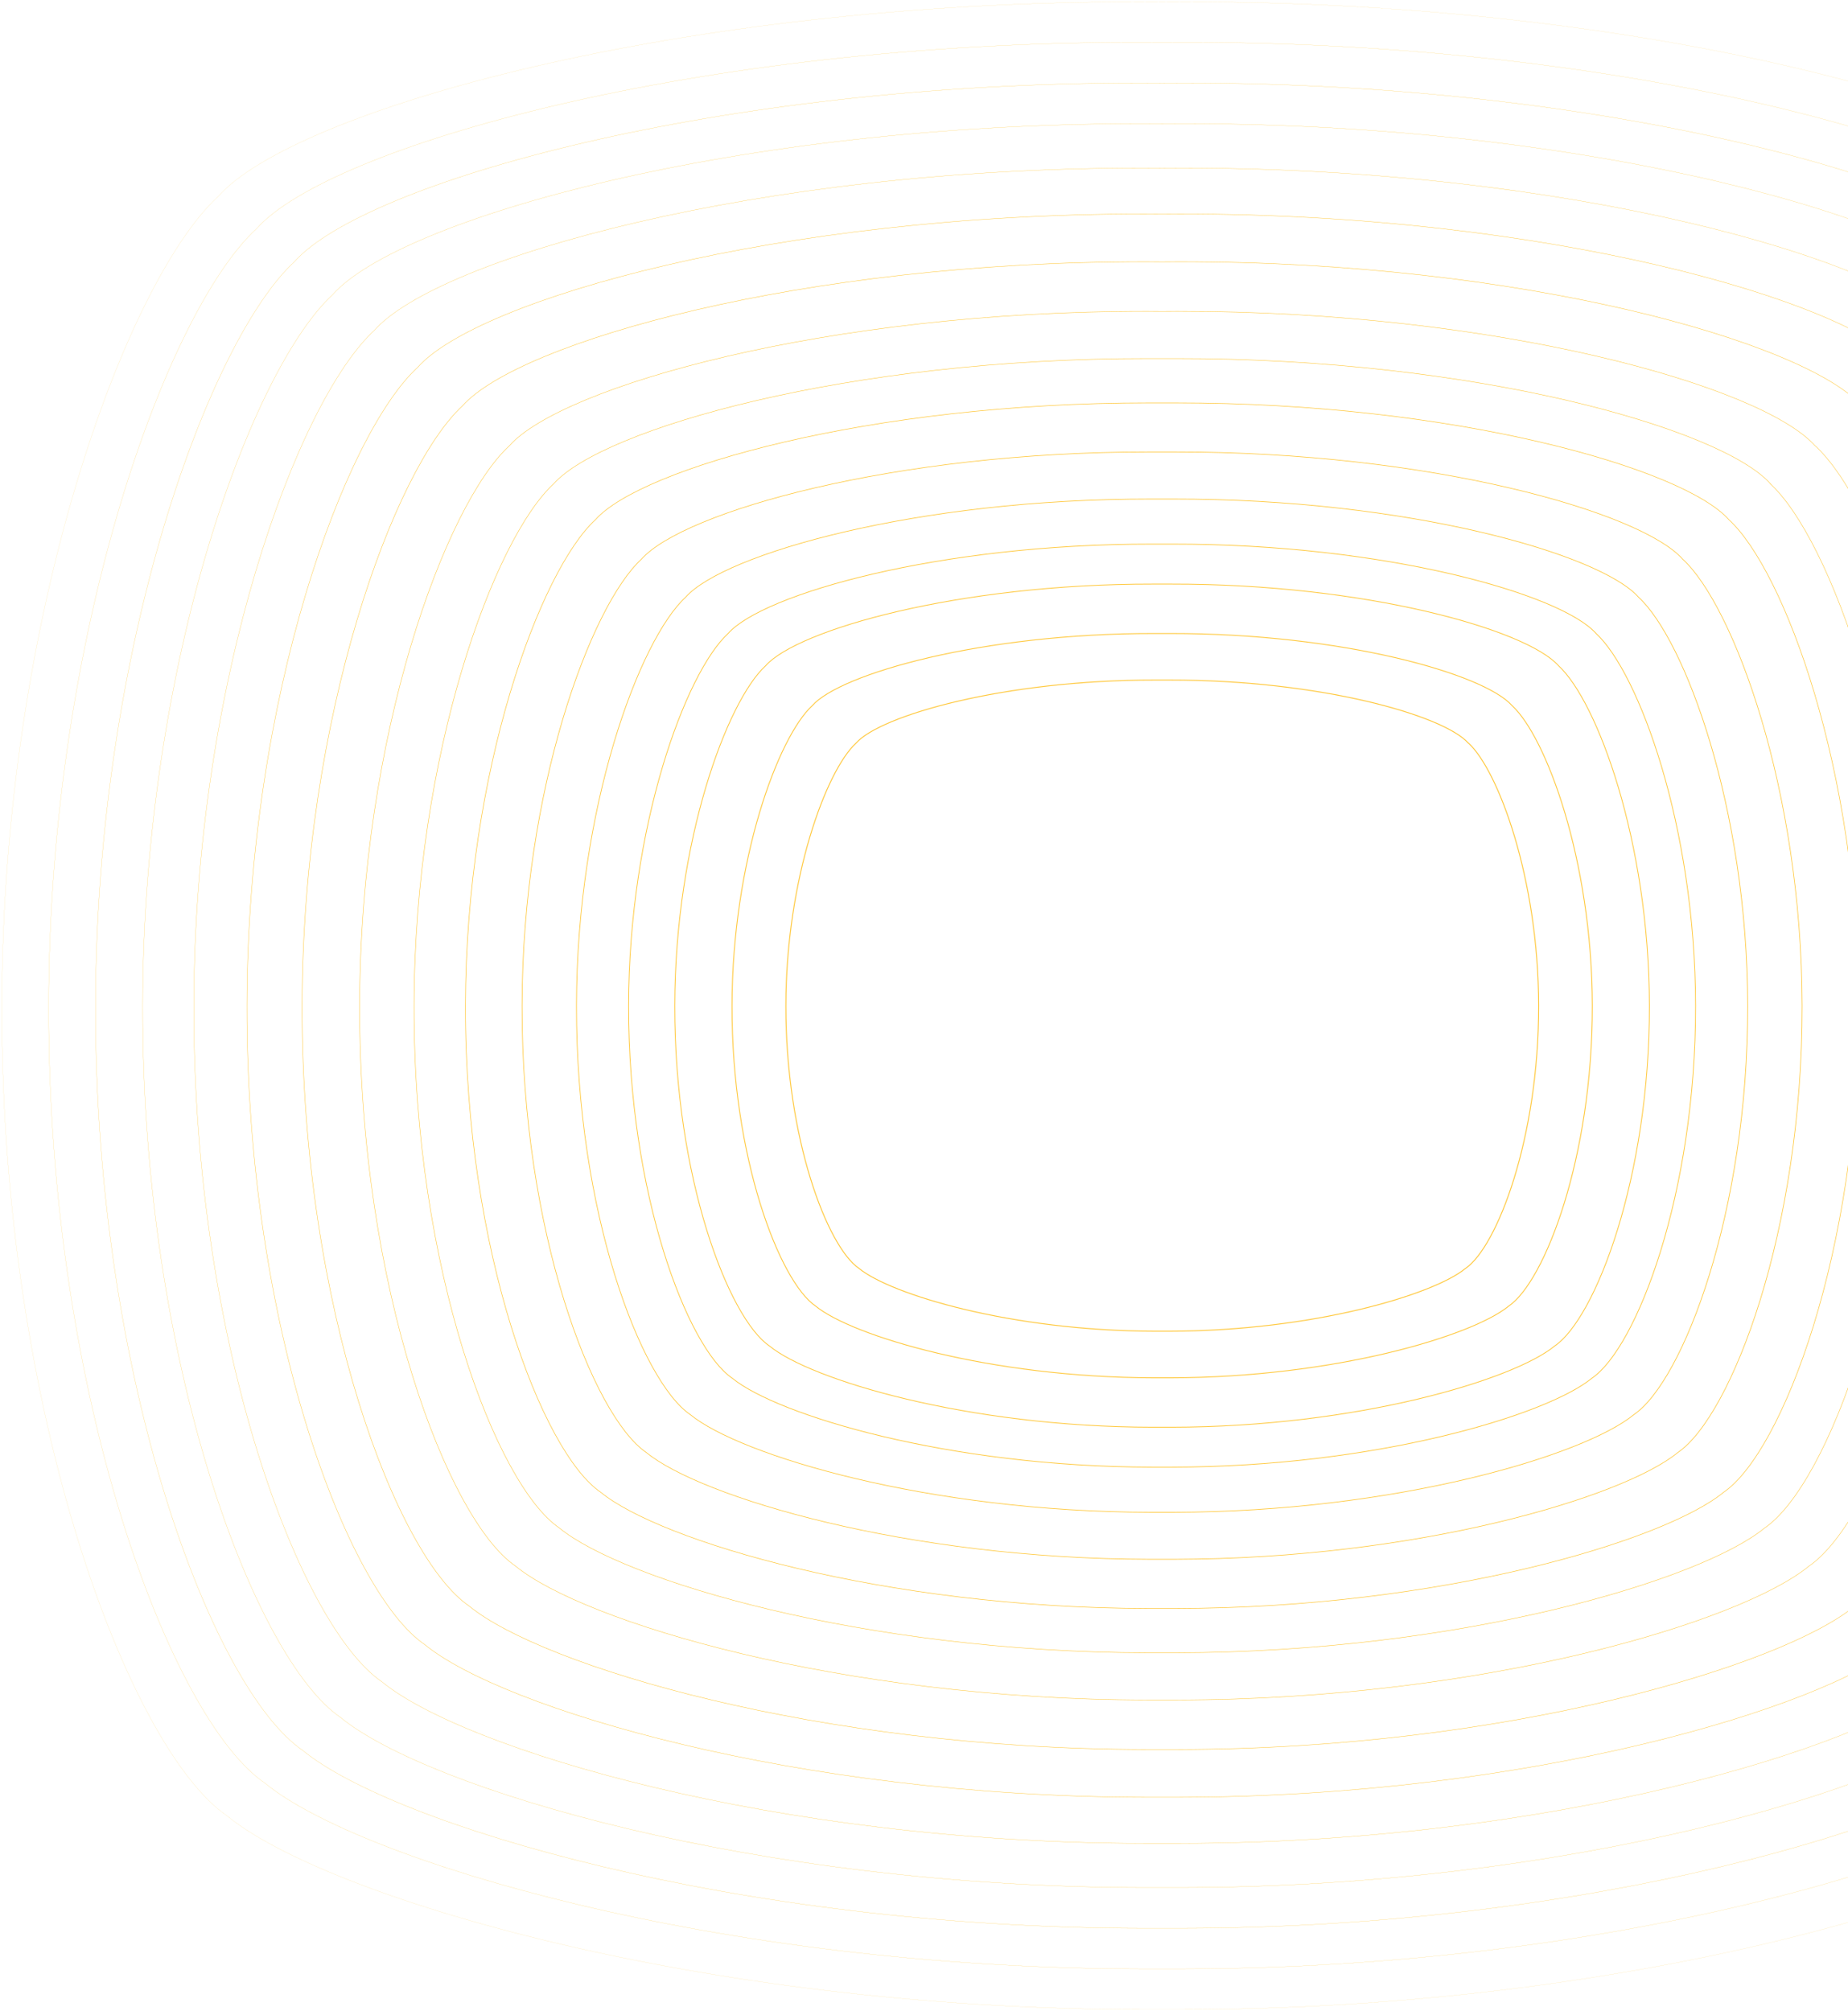 <svg width="1010" height="1099" viewBox="0 0 1010 1099" fill="none" xmlns="http://www.w3.org/2000/svg">
<path d="M1151.04 107.278C1109.68 60.451 900.463 0.692 647.186 1.001C643.181 1.001 639.175 1.001 635.17 1.045C631.165 1.045 627.16 1.001 623.155 1.001C369.878 0.692 160.657 60.451 119.304 107.278C69.139 153.355 1.352 335.191 1.001 549.599C0.651 773.142 71.042 956.17 124.26 992.36C177.679 1036.23 381.142 1097.75 623.255 1098.06C627.26 1098.06 631.215 1098.06 635.17 1098.06C639.125 1098.06 643.081 1098.06 647.086 1098.06C889.198 1097.75 1092.66 1036.23 1146.08 992.36C1199.3 956.214 1269.69 773.142 1269.34 549.599C1268.99 335.191 1201.2 153.399 1151.09 107.322L1151.04 107.278Z" stroke="#FFC635" stroke-width="0.05" stroke-miterlimit="10"/>
<path d="M1130.26 125.109C1090.56 80.179 889.801 22.804 646.737 23.113C642.882 23.113 639.027 23.113 635.172 23.157C631.317 23.157 627.462 23.113 623.607 23.113C380.543 22.804 179.734 80.135 140.083 125.109C91.971 169.332 26.937 343.797 26.586 549.555C26.236 764.05 93.823 939.752 144.889 974.442C196.155 1016.55 391.407 1075.6 623.758 1075.86C627.562 1075.86 631.367 1075.86 635.172 1075.86C638.977 1075.86 642.782 1075.86 646.587 1075.86C878.937 1075.55 1074.19 1016.55 1125.46 974.442C1176.52 939.752 1244.11 764.05 1243.76 549.555C1243.41 343.797 1178.37 169.332 1130.26 125.109Z" stroke="#FFC635" stroke-width="0.08" stroke-miterlimit="10"/>
<path d="M1109.33 143.028C1071.33 99.996 878.983 45.048 646.182 45.357C642.478 45.357 638.823 45.357 635.118 45.401C631.463 45.401 627.759 45.357 624.054 45.357C391.253 45.048 198.955 99.996 160.906 143.028C114.846 185.397 52.516 352.492 52.215 549.555C51.865 755.003 116.598 923.289 165.512 956.523C214.625 996.862 401.667 1053.4 624.154 1053.66C627.809 1053.66 631.463 1053.66 635.118 1053.66C638.773 1053.66 642.428 1053.66 646.082 1053.66C868.62 1053.4 1055.61 996.818 1104.72 956.523C1153.64 923.289 1218.37 755.047 1218.02 549.555C1217.72 352.492 1155.39 185.353 1109.33 143.028Z" stroke="#FFC635" stroke-width="0.11" stroke-miterlimit="10"/>
<path d="M1088.46 160.946C1052.11 119.812 868.272 67.291 645.735 67.6C642.18 67.6 638.675 67.6 635.171 67.644C631.666 67.644 628.112 67.6 624.607 67.6C402.07 67.335 218.232 119.812 181.886 160.946C137.829 201.417 78.252 361.186 77.951 549.554C77.651 745.954 139.531 906.782 186.241 938.559C233.202 977.133 411.983 1031.15 624.707 1031.42C628.212 1031.42 631.716 1031.42 635.171 1031.42C638.675 1031.42 642.13 1031.42 645.634 1031.42C858.359 1031.15 1037.14 977.089 1084.1 938.559C1130.86 906.782 1192.74 745.954 1192.39 549.554C1192.09 361.142 1132.51 201.417 1088.46 160.946Z" stroke="#FFC635" stroke-width="0.11" stroke-miterlimit="10"/>
<path d="M1065.63 180.498C1031.13 141.439 856.506 91.566 645.183 91.831C641.829 91.831 638.474 91.831 635.12 91.875C631.766 91.875 628.411 91.831 625.057 91.831C413.734 91.566 239.109 141.439 204.614 180.498C162.81 218.94 106.237 370.676 105.937 549.599C105.636 736.113 164.412 888.864 208.82 919.053C253.377 955.685 423.196 1007.01 625.207 1007.28C628.512 1007.28 631.866 1007.28 635.17 1007.28C638.474 1007.28 641.779 1007.28 645.133 1007.28C847.144 1007.01 1016.96 955.685 1061.52 919.053C1105.93 888.864 1164.7 736.113 1164.4 549.599C1164.1 370.676 1107.53 218.984 1065.73 180.498H1065.63Z" stroke="#FFC635" stroke-width="0.14" stroke-miterlimit="10"/>
<path d="M1041.99 200.756C1009.4 163.815 844.389 116.679 644.631 116.944C641.477 116.944 638.273 116.944 635.119 116.988C631.965 116.988 628.811 116.944 625.607 116.944C425.849 116.679 260.885 163.815 228.243 200.756C188.692 237.079 135.223 380.474 134.973 549.555C134.673 725.83 190.244 870.195 232.198 898.706C274.303 933.308 434.81 981.812 625.707 982.077C628.861 982.077 631.965 982.077 635.119 982.077C638.223 982.077 641.377 982.077 644.531 982.077C835.427 981.812 995.935 933.308 1038.04 898.706C1079.99 870.195 1135.51 725.83 1135.26 549.555C1134.96 380.474 1081.5 237.079 1041.99 200.756Z" stroke="#FFC635" stroke-width="0.2" stroke-miterlimit="10"/>
<path d="M1017.46 221.764C986.825 187.074 831.775 142.762 644.033 143.027C641.029 143.027 638.075 143.027 635.121 143.071C632.167 143.071 629.163 143.027 626.21 143.027C438.517 142.806 283.467 187.074 252.777 221.764C215.629 255.924 165.365 390.668 165.114 549.554C164.864 715.193 217.031 850.863 256.482 877.653C296.083 910.181 446.878 955.772 626.26 955.993C629.214 955.993 632.167 955.993 635.071 955.993C638.025 955.993 640.929 955.993 643.882 955.993C823.314 955.772 974.109 910.181 1013.66 877.653C1053.06 850.863 1105.28 715.193 1105.03 549.554C1104.78 390.668 1054.51 255.924 1017.36 221.764H1017.46Z" stroke="#FFC635" stroke-width="0.23" stroke-miterlimit="10"/>
<path d="M991.984 243.611C963.397 211.216 818.66 169.906 643.484 170.126C640.68 170.126 637.927 170.126 635.173 170.17C632.42 170.17 629.616 170.171 626.862 170.126C451.686 169.906 306.949 211.26 278.362 243.611C243.667 275.476 196.807 401.217 196.557 549.554C196.306 704.159 245.019 830.782 281.817 855.807C318.764 886.172 459.496 928.718 626.962 928.938C629.716 928.938 632.47 928.938 635.223 928.938C637.977 928.938 640.73 928.938 643.484 928.938C810.95 928.718 951.682 886.172 988.63 855.807C1025.43 830.782 1074.14 704.159 1073.89 549.554C1073.64 401.261 1026.73 275.476 992.084 243.611H991.984Z" stroke="#FFC635" stroke-width="0.23" stroke-miterlimit="10"/>
<path d="M967.699 264.442C941.015 234.254 806.141 195.724 642.88 195.945C640.277 195.945 637.723 195.945 635.12 195.945C632.517 195.945 629.963 195.945 627.36 195.945C464.099 195.724 329.225 234.254 302.541 264.442C270.249 294.145 226.542 411.367 226.292 549.554C226.042 693.654 271.45 811.671 305.745 834.974C340.189 863.265 471.359 902.898 627.41 903.119C629.963 903.119 632.517 903.119 635.07 903.119C637.623 903.119 640.177 903.119 642.73 903.119C798.781 902.898 929.951 863.265 964.395 834.974C998.689 811.671 1044.1 693.654 1043.85 549.554C1043.6 411.323 999.891 294.145 967.599 264.442H967.699Z" stroke="#FFC635" stroke-width="0.25" stroke-miterlimit="10"/>
<path d="M944.921 283.995C920.089 255.881 794.477 219.999 642.381 220.175C639.978 220.175 637.574 220.175 635.171 220.175C632.768 220.175 630.365 220.175 627.962 220.175C475.866 219.999 350.253 255.881 325.421 283.995C295.333 311.667 254.63 420.813 254.38 549.599C254.179 683.813 296.434 793.753 328.375 815.468C360.467 841.816 482.624 878.757 628.012 878.934C630.415 878.934 632.768 878.934 635.171 878.934C637.574 878.934 639.928 878.934 642.331 878.934C787.718 878.757 909.876 841.816 941.968 815.468C973.909 793.753 1016.21 683.813 1015.96 549.599C1015.76 420.857 975.06 311.667 944.921 283.995Z" stroke="#FFC635" stroke-width="0.31" stroke-miterlimit="10"/>
<path d="M919.687 305.576C896.858 279.757 781.459 246.788 641.779 246.965C639.576 246.965 637.323 246.965 635.12 246.965C632.917 246.965 630.714 246.965 628.461 246.965C488.781 246.788 373.332 279.757 350.552 305.576C322.917 330.998 285.518 431.272 285.318 549.554C285.118 672.867 323.968 773.803 353.306 793.752C382.794 817.938 494.989 851.878 628.561 852.055C630.764 852.055 632.967 852.055 635.12 852.055C637.323 852.055 639.476 852.055 641.678 852.055C775.201 851.878 887.446 817.938 916.934 793.752C946.272 773.803 985.122 672.823 984.922 549.554C984.721 431.272 947.323 330.998 919.687 305.576Z" stroke="#FFC635" stroke-width="0.34" stroke-miterlimit="10"/>
<path d="M895.508 326.32C874.631 302.708 769.045 272.519 641.18 272.696C639.127 272.696 637.124 272.696 635.122 272.696C633.119 272.696 631.067 272.696 629.064 272.696C501.249 272.519 395.612 302.708 374.736 326.32C349.453 349.579 315.209 441.336 315.058 549.554C314.858 662.363 350.404 754.738 377.289 773.01C404.274 795.165 506.956 826.192 629.114 826.369C631.117 826.369 633.119 826.369 635.122 826.369C637.124 826.369 639.127 826.369 641.13 826.369C763.337 826.192 866.02 795.165 892.955 773.01C919.789 754.738 955.335 662.363 955.185 549.554C954.985 441.336 920.791 349.579 895.508 326.32Z" stroke="#FFC635" stroke-width="0.37" stroke-miterlimit="10"/>
<path d="M872.325 346.181C853.301 324.643 757.127 297.191 640.676 297.323C638.824 297.323 636.971 297.323 635.119 297.323C633.267 297.323 631.414 297.323 629.562 297.323C513.112 297.191 416.887 324.643 397.913 346.181C374.883 367.365 343.693 450.957 343.543 549.555C343.392 652.345 375.734 736.51 400.216 753.105C424.797 773.275 518.318 801.565 629.662 801.697C631.514 801.697 633.317 801.697 635.119 801.697C636.921 801.697 638.774 801.697 640.576 801.697C751.87 801.565 845.441 773.275 870.022 753.105C894.504 736.466 926.846 652.301 926.696 549.555C926.545 450.957 895.355 367.365 872.325 346.181Z" stroke="#FFC635" stroke-width="0.4" stroke-miterlimit="10"/>
<path d="M851.799 363.79C834.426 344.106 746.563 319.037 640.175 319.17C638.473 319.17 636.821 319.17 635.119 319.17C633.417 319.17 631.765 319.17 630.062 319.17C523.675 319.037 435.812 344.15 418.439 363.79C397.362 383.121 368.925 459.519 368.775 549.554C368.625 643.429 398.213 720.312 420.542 735.495C442.971 753.943 528.431 779.762 630.113 779.894C631.765 779.894 633.467 779.894 635.119 779.894C636.771 779.894 638.473 779.894 640.125 779.894C741.807 779.762 827.267 753.943 849.696 735.495C872.025 720.312 901.613 643.429 901.463 549.554C901.313 459.519 872.826 383.121 851.799 363.79Z" stroke="#FFC635" stroke-width="0.43" stroke-miterlimit="10"/>
<path d="M826.417 385.593C811.097 368.248 733.497 346.092 639.625 346.181C638.124 346.181 636.672 346.181 635.17 346.181C633.668 346.181 632.216 346.181 630.714 346.181C536.843 346.048 459.243 368.204 443.923 385.593C425.349 402.673 400.216 470.068 400.066 549.555C399.916 632.44 426.05 700.275 445.775 713.692C465.601 729.978 540.998 752.752 630.764 752.884C632.266 752.884 633.718 752.884 635.17 752.884C636.622 752.884 638.124 752.884 639.575 752.884C729.341 752.752 804.739 729.978 824.564 713.692C844.29 700.275 870.373 632.44 870.273 549.555C870.123 470.068 844.991 402.673 826.417 385.593Z" stroke="#FFC635" stroke-width="0.46" stroke-miterlimit="10"/>
<path d="M802.485 406.072C789.068 390.889 721.23 371.514 639.074 371.602C637.772 371.602 636.471 371.602 635.169 371.602C633.867 371.602 632.566 371.602 631.264 371.602C549.108 371.514 481.27 390.889 467.853 406.072C451.582 421.033 429.603 479.998 429.503 549.51C429.403 622.024 452.233 681.386 469.505 693.125C486.827 707.337 552.813 727.33 631.364 727.418C632.666 727.418 633.967 727.418 635.219 727.418C636.521 727.418 637.772 727.418 639.074 727.418C717.575 727.33 783.611 707.381 800.933 693.125C818.205 681.386 841.035 622.024 840.935 549.51C840.835 479.954 818.806 420.989 802.585 406.072H802.485Z" stroke="#FFC635" stroke-width="0.49" stroke-miterlimit="10"/>
</svg>
